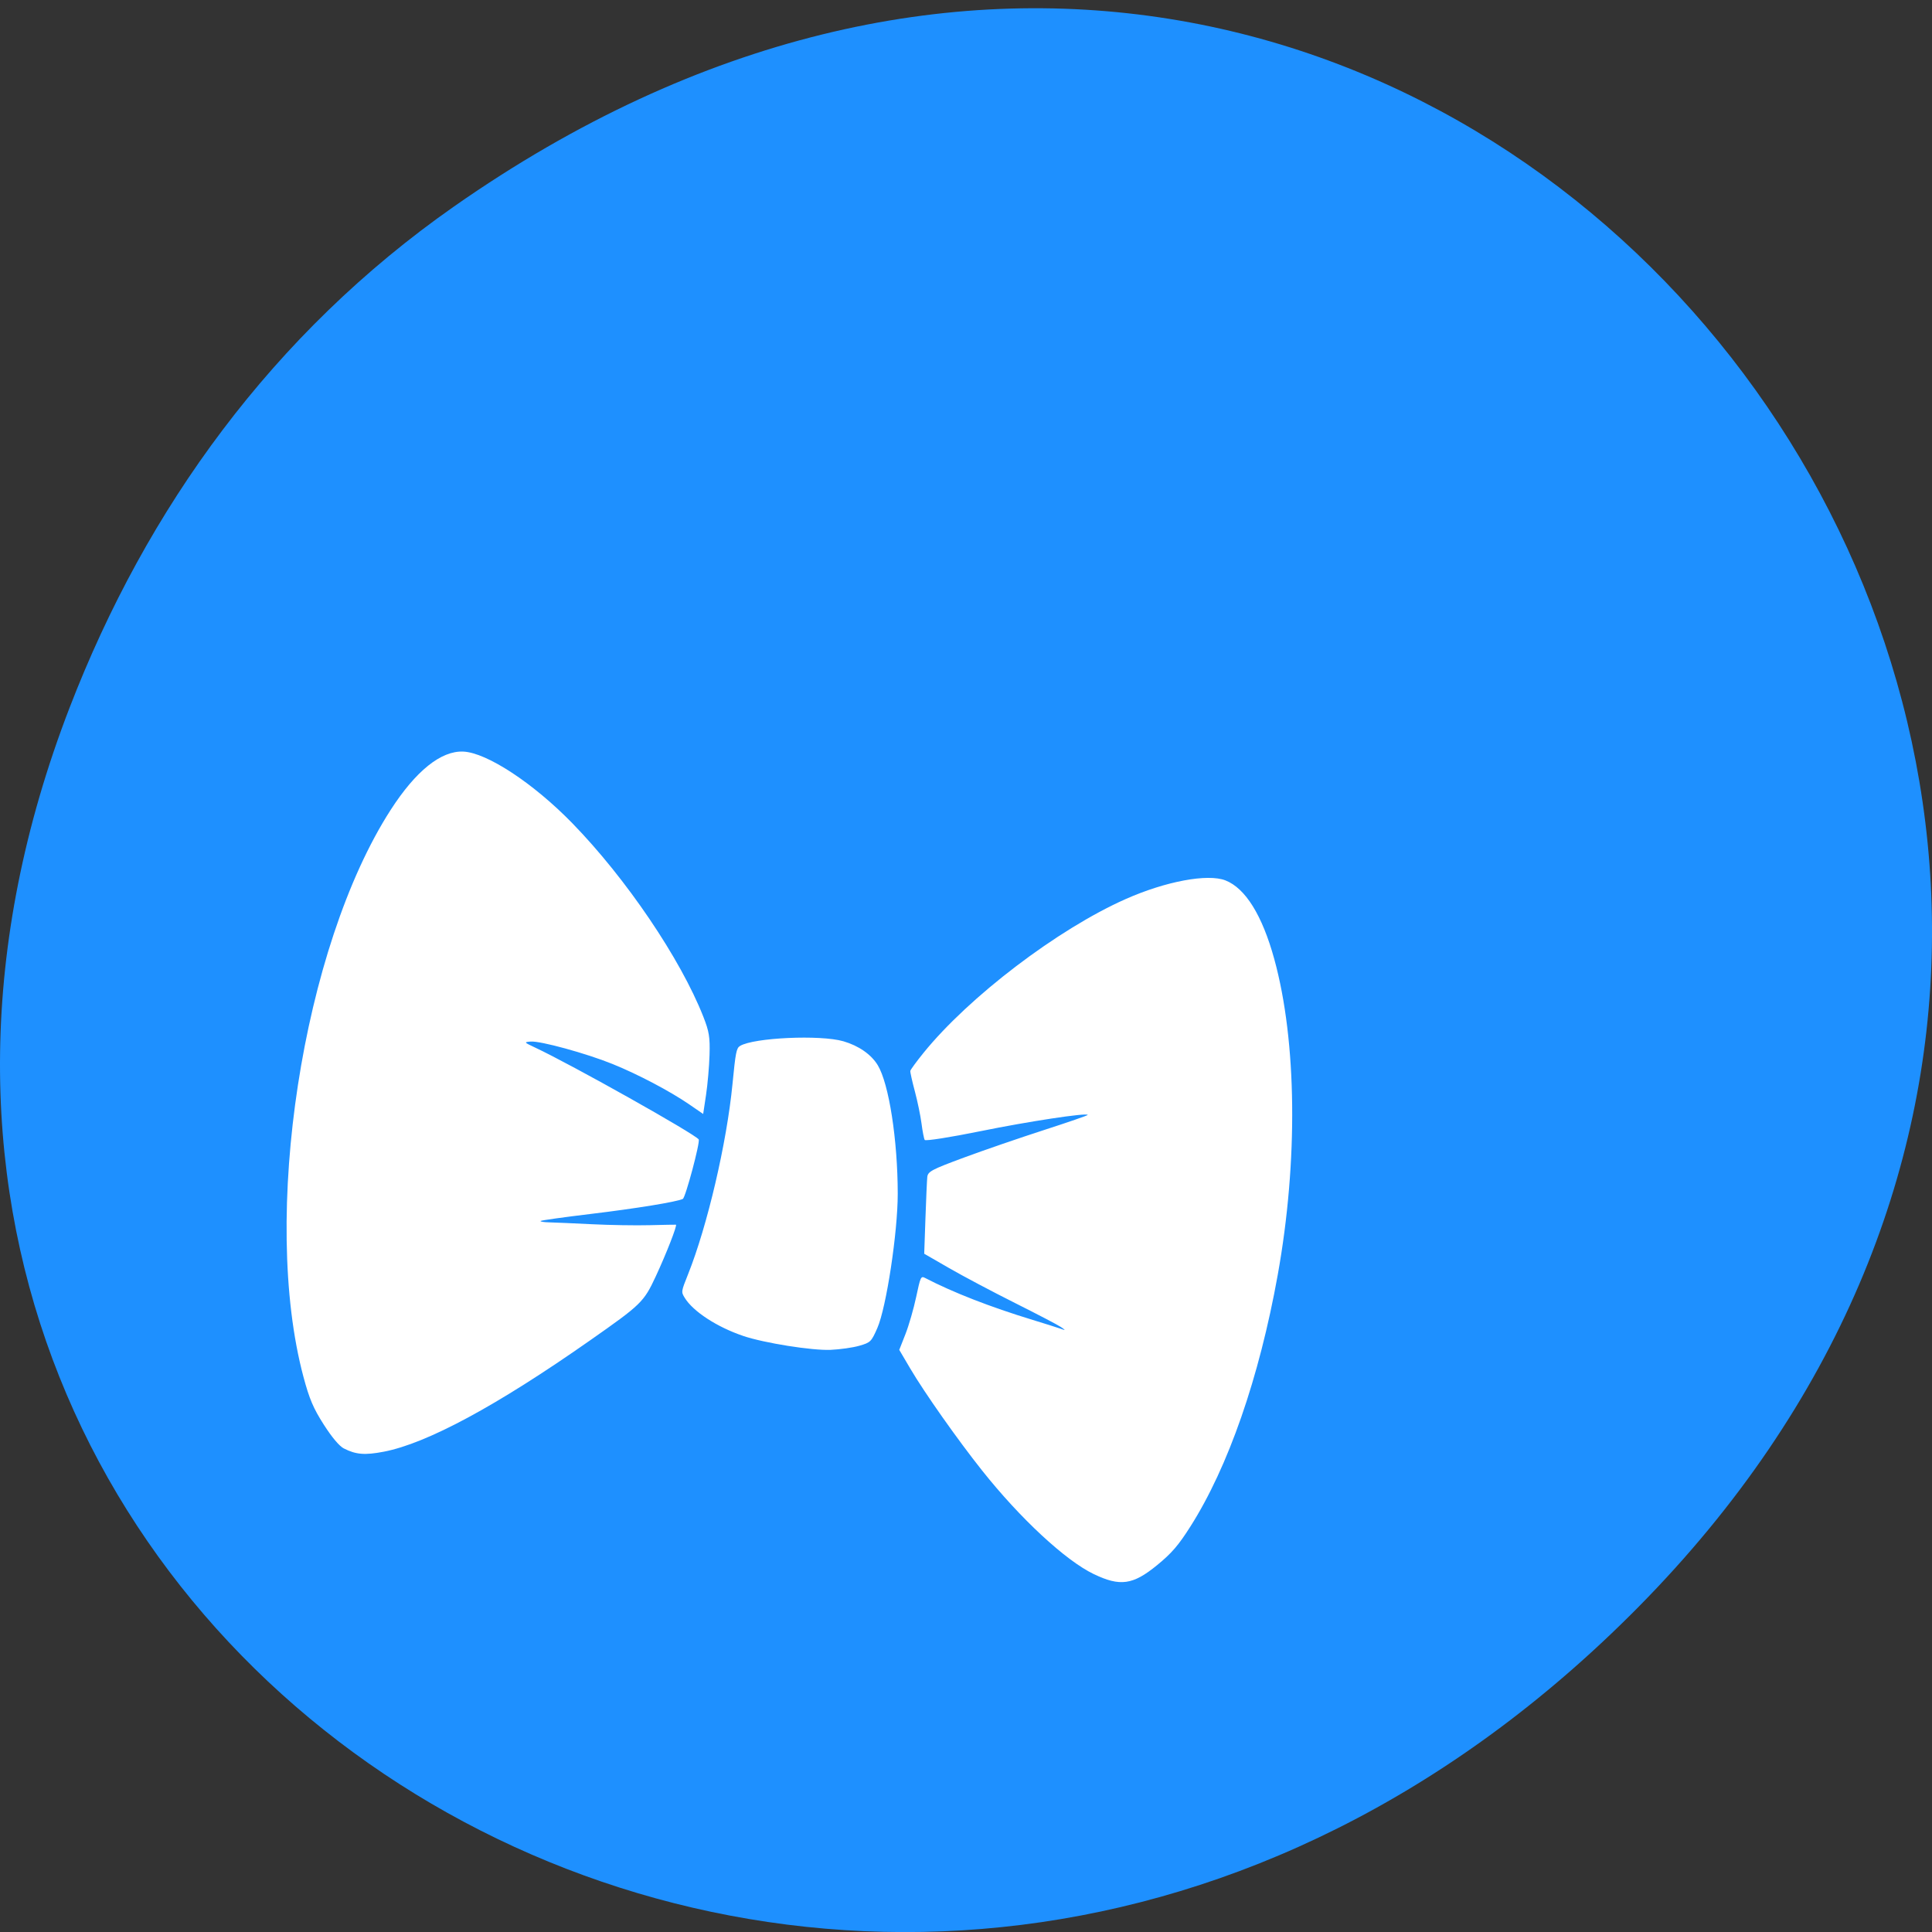 <svg xmlns="http://www.w3.org/2000/svg" viewBox="0 0 256 256"><rect x="0" y="0" width="256" height="256" fill="#333333" stroke="none"/><defs><clipPath><path d="m 148 97 h 77.63 v 24 h -77.62"/></clipPath><clipPath><path d="m 171 132 h 54.625 v 24 h -54.625"/></clipPath><clipPath><path d="m 74 56.824 h 129 v 139.69 h -129"/></clipPath><clipPath><path d="m 27.707 56.824 h 82.29 v 139.69 h -82.29"/></clipPath></defs><path d="m 60.17 27.353 c 130.93 -91.66 263.6 77.62 156.91 185.6 -100.51 101.74 -256.68 7.417 -207.86 -119.18 10.185 -26.414 26.914 -49.591 50.948 -66.42 z" fill="#1e90ff" color="#000"/><path d="m 45.58 191.94 c -0.614 -0.314 -1.586 -1.465 -2.68 -3.176 -1.378 -2.153 -1.908 -3.398 -2.687 -6.31 -5.657 -21.14 -0.151 -56.963 11.547 -75.13 3.333 -5.174 6.675 -7.861 9.622 -7.735 3.117 0.133 9.285 4.184 14.457 9.495 7.132 7.323 14.332 17.955 17.352 25.625 0.775 1.969 0.897 2.716 0.826 5.083 -0.046 1.526 -0.254 3.909 -0.463 5.295 l -0.38 2.521 l -1.826 -1.257 c -2.539 -1.747 -6.827 -4.01 -10.19 -5.367 -3.48 -1.409 -9.559 -3.075 -10.839 -2.971 -0.918 0.074 -0.902 0.097 0.589 0.796 4.812 2.253 21.21 11.465 21.675 12.173 0.22 0.338 -1.748 7.709 -2.104 7.882 -0.804 0.391 -6.205 1.27 -12.281 2 -3.505 0.421 -6.457 0.835 -6.56 0.92 -0.103 0.085 0.416 0.168 1.152 0.186 0.737 0.018 3.273 0.129 5.637 0.247 2.364 0.118 5.81 0.175 7.657 0.127 1.847 -0.047 3.413 -0.077 3.479 -0.066 0.213 0.036 -1.27 3.842 -2.669 6.844 -1.588 3.411 -1.902 3.716 -8.735 8.505 -12.363 8.663 -21.597 13.642 -27.329 14.735 -2.492 0.475 -3.675 0.378 -5.251 -0.429 z m 99.33 16.626 c -3.75 -1.811 -9.726 -7.358 -14.78 -13.718 -3.251 -4.092 -7.627 -10.303 -9.503 -13.488 l -1.47 -2.495 l 0.821 -2.09 c 0.452 -1.15 1.089 -3.362 1.419 -4.916 0.567 -2.681 0.628 -2.81 1.179 -2.524 3.69 1.918 8.608 3.836 14.272 5.564 1.492 0.456 3.096 0.96 3.564 1.123 0.832 0.289 0.836 0.285 0.176 -0.178 -0.372 -0.26 -3.112 -1.694 -6.09 -3.186 -2.978 -1.492 -6.904 -3.572 -8.725 -4.622 l -3.31 -1.91 l 0.162 -4.671 c 0.089 -2.569 0.199 -5.04 0.244 -5.486 0.077 -0.732 0.558 -0.991 4.827 -2.572 2.61 -0.966 7.391 -2.612 10.625 -3.657 3.234 -1.045 5.849 -1.948 5.811 -2.01 -0.195 -0.3 -7.873 0.866 -14.224 2.159 -3.959 0.806 -7.28 1.327 -7.38 1.158 -0.1 -0.17 -0.291 -1.148 -0.422 -2.173 -0.133 -1.025 -0.531 -2.949 -0.885 -4.274 -0.355 -1.325 -0.625 -2.539 -0.601 -2.696 0.024 -0.157 0.805 -1.228 1.737 -2.379 6.02 -7.441 17.796 -16.403 26.799 -20.395 5.308 -2.353 10.873 -3.393 13.224 -2.471 2.647 1.039 4.875 4.629 6.469 10.427 2.994 10.889 3.166 26.779 0.455 41.855 -2.449 13.618 -6.558 25.45 -11.577 33.34 -1.596 2.509 -2.467 3.519 -4.401 5.105 -3.21 2.631 -4.912 2.87 -8.414 1.179 z m -46.45 -31.555 c -3.462 -1.173 -6.637 -3.245 -7.734 -5.05 -0.479 -0.788 -0.478 -0.799 0.445 -3.114 2.556 -6.393 5.129 -17.404 5.886 -25.19 0.411 -4.223 0.518 -4.766 1 -5.063 1.805 -1.102 10.649 -1.503 13.693 -0.621 2.03 0.589 3.691 1.744 4.557 3.171 1.484 2.447 2.643 9.903 2.648 17.03 0.003 5.099 -1.511 15.08 -2.7 17.791 -0.8 1.824 -0.903 1.926 -2.389 2.354 -0.854 0.247 -2.568 0.49 -3.808 0.543 -2.468 0.104 -8.825 -0.909 -11.604 -1.85 z" fill="#fff"/></svg>